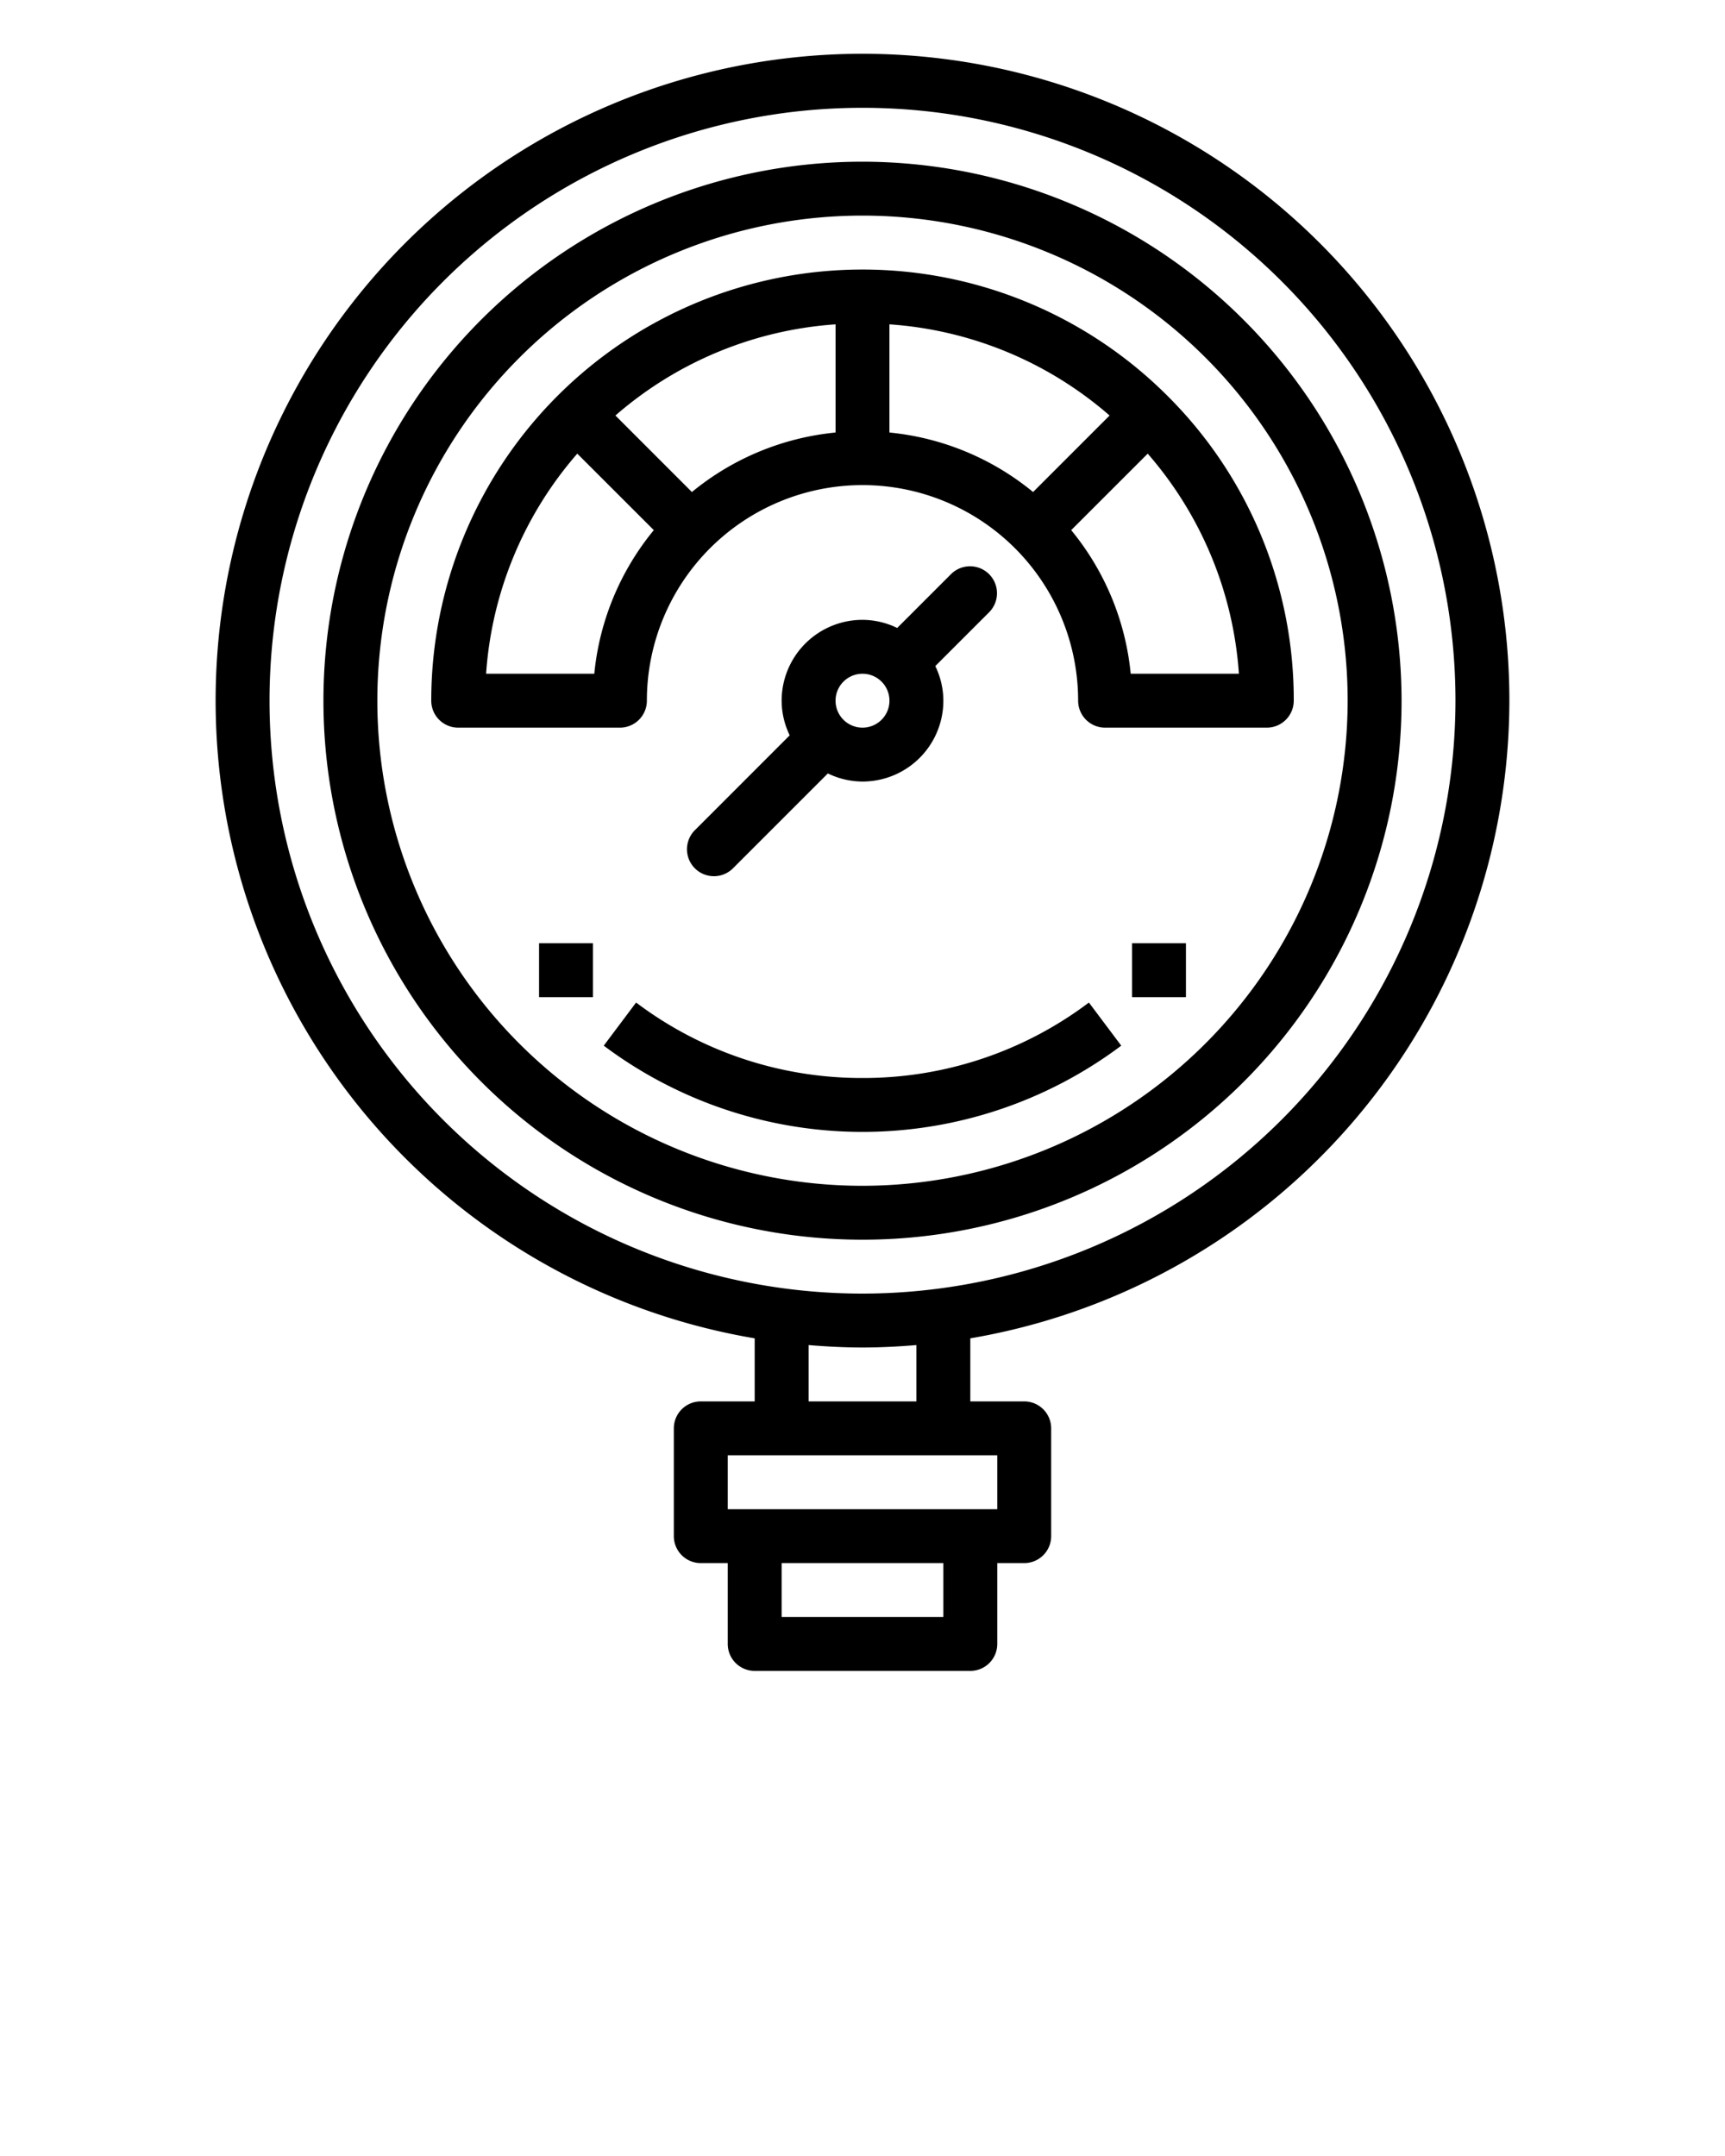 <svg xmlns="http://www.w3.org/2000/svg" viewBox="0 0 64 80" x="0px" y="0px"><g><path d="M56,26A24,24,0,1,0,28,49.66V52H26a1,1,0,0,0-1,1v4a1,1,0,0,0,1,1h1v3a1,1,0,0,0,1,1h8a1,1,0,0,0,1-1V58h1a1,1,0,0,0,1-1V53a1,1,0,0,0-1-1H36V49.66A24.035,24.035,0,0,0,56,26ZM35,60H29V58h6Zm2-6v2H27V54Zm-7-2V49.91c.66.055,1.326.09,2,.09s1.34-.035,2-.09V52Zm2-4A22,22,0,1,1,54,26,22.025,22.025,0,0,1,32,48Z"/><path d="M32,6A20,20,0,1,0,52,26,20.023,20.023,0,0,0,32,6Zm0,38A18,18,0,1,1,50,26,18.021,18.021,0,0,1,32,44Z"/><path d="M32,40a13.881,13.881,0,0,1-8.4-2.8l-1.2,1.6a16,16,0,0,0,19.2,0l-1.2-1.6A13.883,13.883,0,0,1,32,40Z"/><path d="M43.313,14.687A16,16,0,0,0,16,26a1,1,0,0,0,1,1h6a1,1,0,0,0,1-1,8,8,0,1,1,16,0,1,1,0,0,0,1,1h6a1,1,0,0,0,1-1A15.892,15.892,0,0,0,43.313,14.687ZM22.049,25H18.035a13.877,13.877,0,0,1,3.383-8.167l2.839,2.838A9.9,9.9,0,0,0,22.049,25ZM31,16.049a9.9,9.9,0,0,0-5.329,2.208l-2.838-2.839A13.877,13.877,0,0,1,31,12.035Zm2,0V12.035a13.877,13.877,0,0,1,8.167,3.383l-2.838,2.839A9.9,9.9,0,0,0,33,16.049ZM41.951,25a9.9,9.9,0,0,0-2.208-5.329l2.839-2.838A13.877,13.877,0,0,1,45.965,25Z"/><path d="M25.793,30.793a1,1,0,1,0,1.414,1.414l3.5-3.5.006-.009A2.957,2.957,0,0,0,32,29a3,3,0,0,0,3-3,2.957,2.957,0,0,0-.3-1.287l.009-.006,2-2a1,1,0,0,0-1.414-1.414l-2,2-.006.009A2.957,2.957,0,0,0,32,23a3,3,0,0,0-3,3,2.957,2.957,0,0,0,.3,1.287l-.009.006ZM32,25a1,1,0,1,1-1,1A1,1,0,0,1,32,25Z"/><rect x="42" y="35" width="2" height="2"/><rect x="20" y="35" width="2" height="2"/></g></svg>
